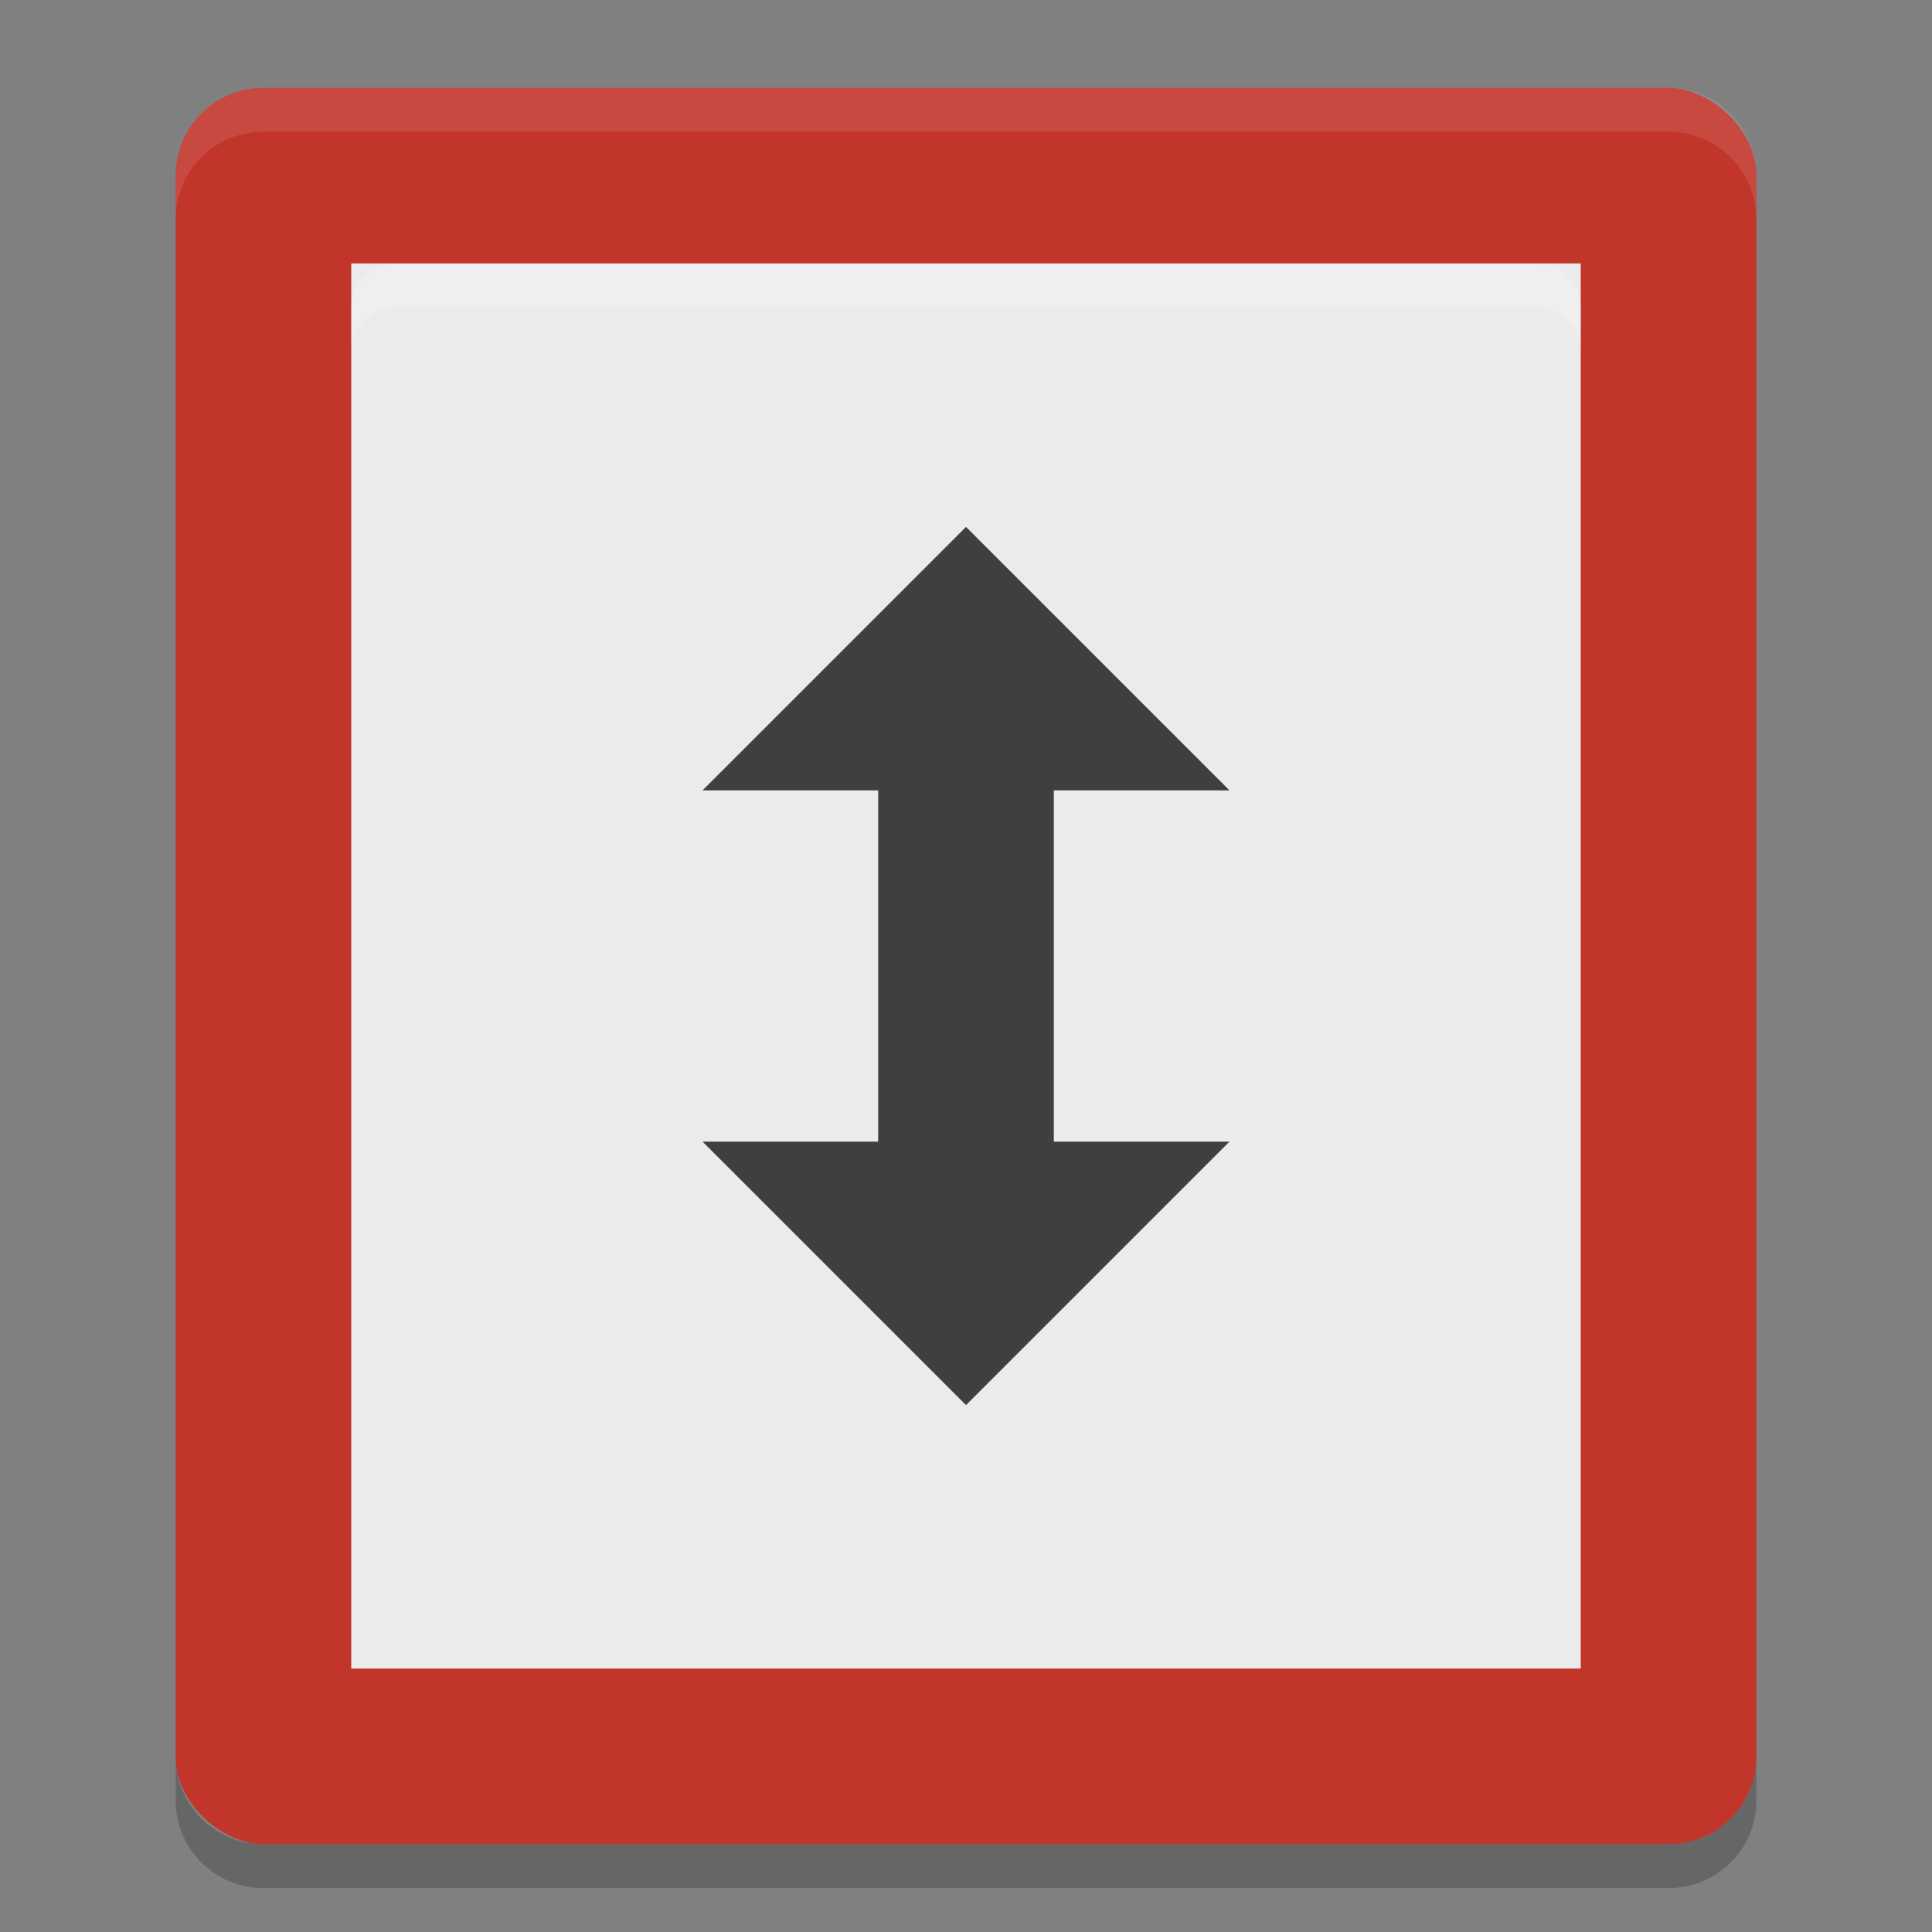 <?xml version="1.0" encoding="UTF-8" standalone="no"?>
<svg id="svg2817" xmlns:rdf="http://www.w3.org/1999/02/22-rdf-syntax-ns#" xmlns="http://www.w3.org/2000/svg" height="22" width="22" version="1.0" xmlns:cc="http://creativecommons.org/ns#" xmlns:dc="http://purl.org/dc/elements/1.1/">
 <rect width="100%" height="100%" fill="#808080" stroke="none"/>
 <rect id="rect4203" transform="matrix(0,-1,-1,0,0,0)" rx="1" ry="1" height="18" width="20" y="-20" x="-21" fill="#c2352a"/>
 <path id="rect4592" opacity=".1" fill="#fff" d="m3 1c-0.554 0-1 0.446-1 1v0.5c0-0.554 0.446-1 1-1h16c0.554 0 1 0.446 1 1v-0.5c0-0.554-0.446-1-1-1z"/>
 <rect id="rect4406" rx="0" ry=".516" height="16" width="14" y="3" x="4" fill="#ebebeb"/>
 <path id="path4384" fill-rule="evenodd" fill="#3f3f3f" d="m11 16-3-3h2v-4h-2l3-3 3 3h-2v4h2z"/>
 <path id="rect4415" opacity=".2" d="m2 20v0.5c0 0.554 0.446 1 1 1h16c0.554 0 1-0.446 1-1v-0.5c0 0.554-0.446 1-1 1h-16c-0.554 0-1-0.446-1-1z"/>
 <path id="path4429" opacity=".2" fill="#fff" d="m4 4v-0.5c0-0.277 0.223-0.5 0.5-0.5h13c0.277 0 0.5 0.223 0.5 0.5v0.5c0-0.277-0.223-0.5-0.5-0.5h-13c-0.277 0-0.5 0.223-0.5 0.5z"/>
</svg>

